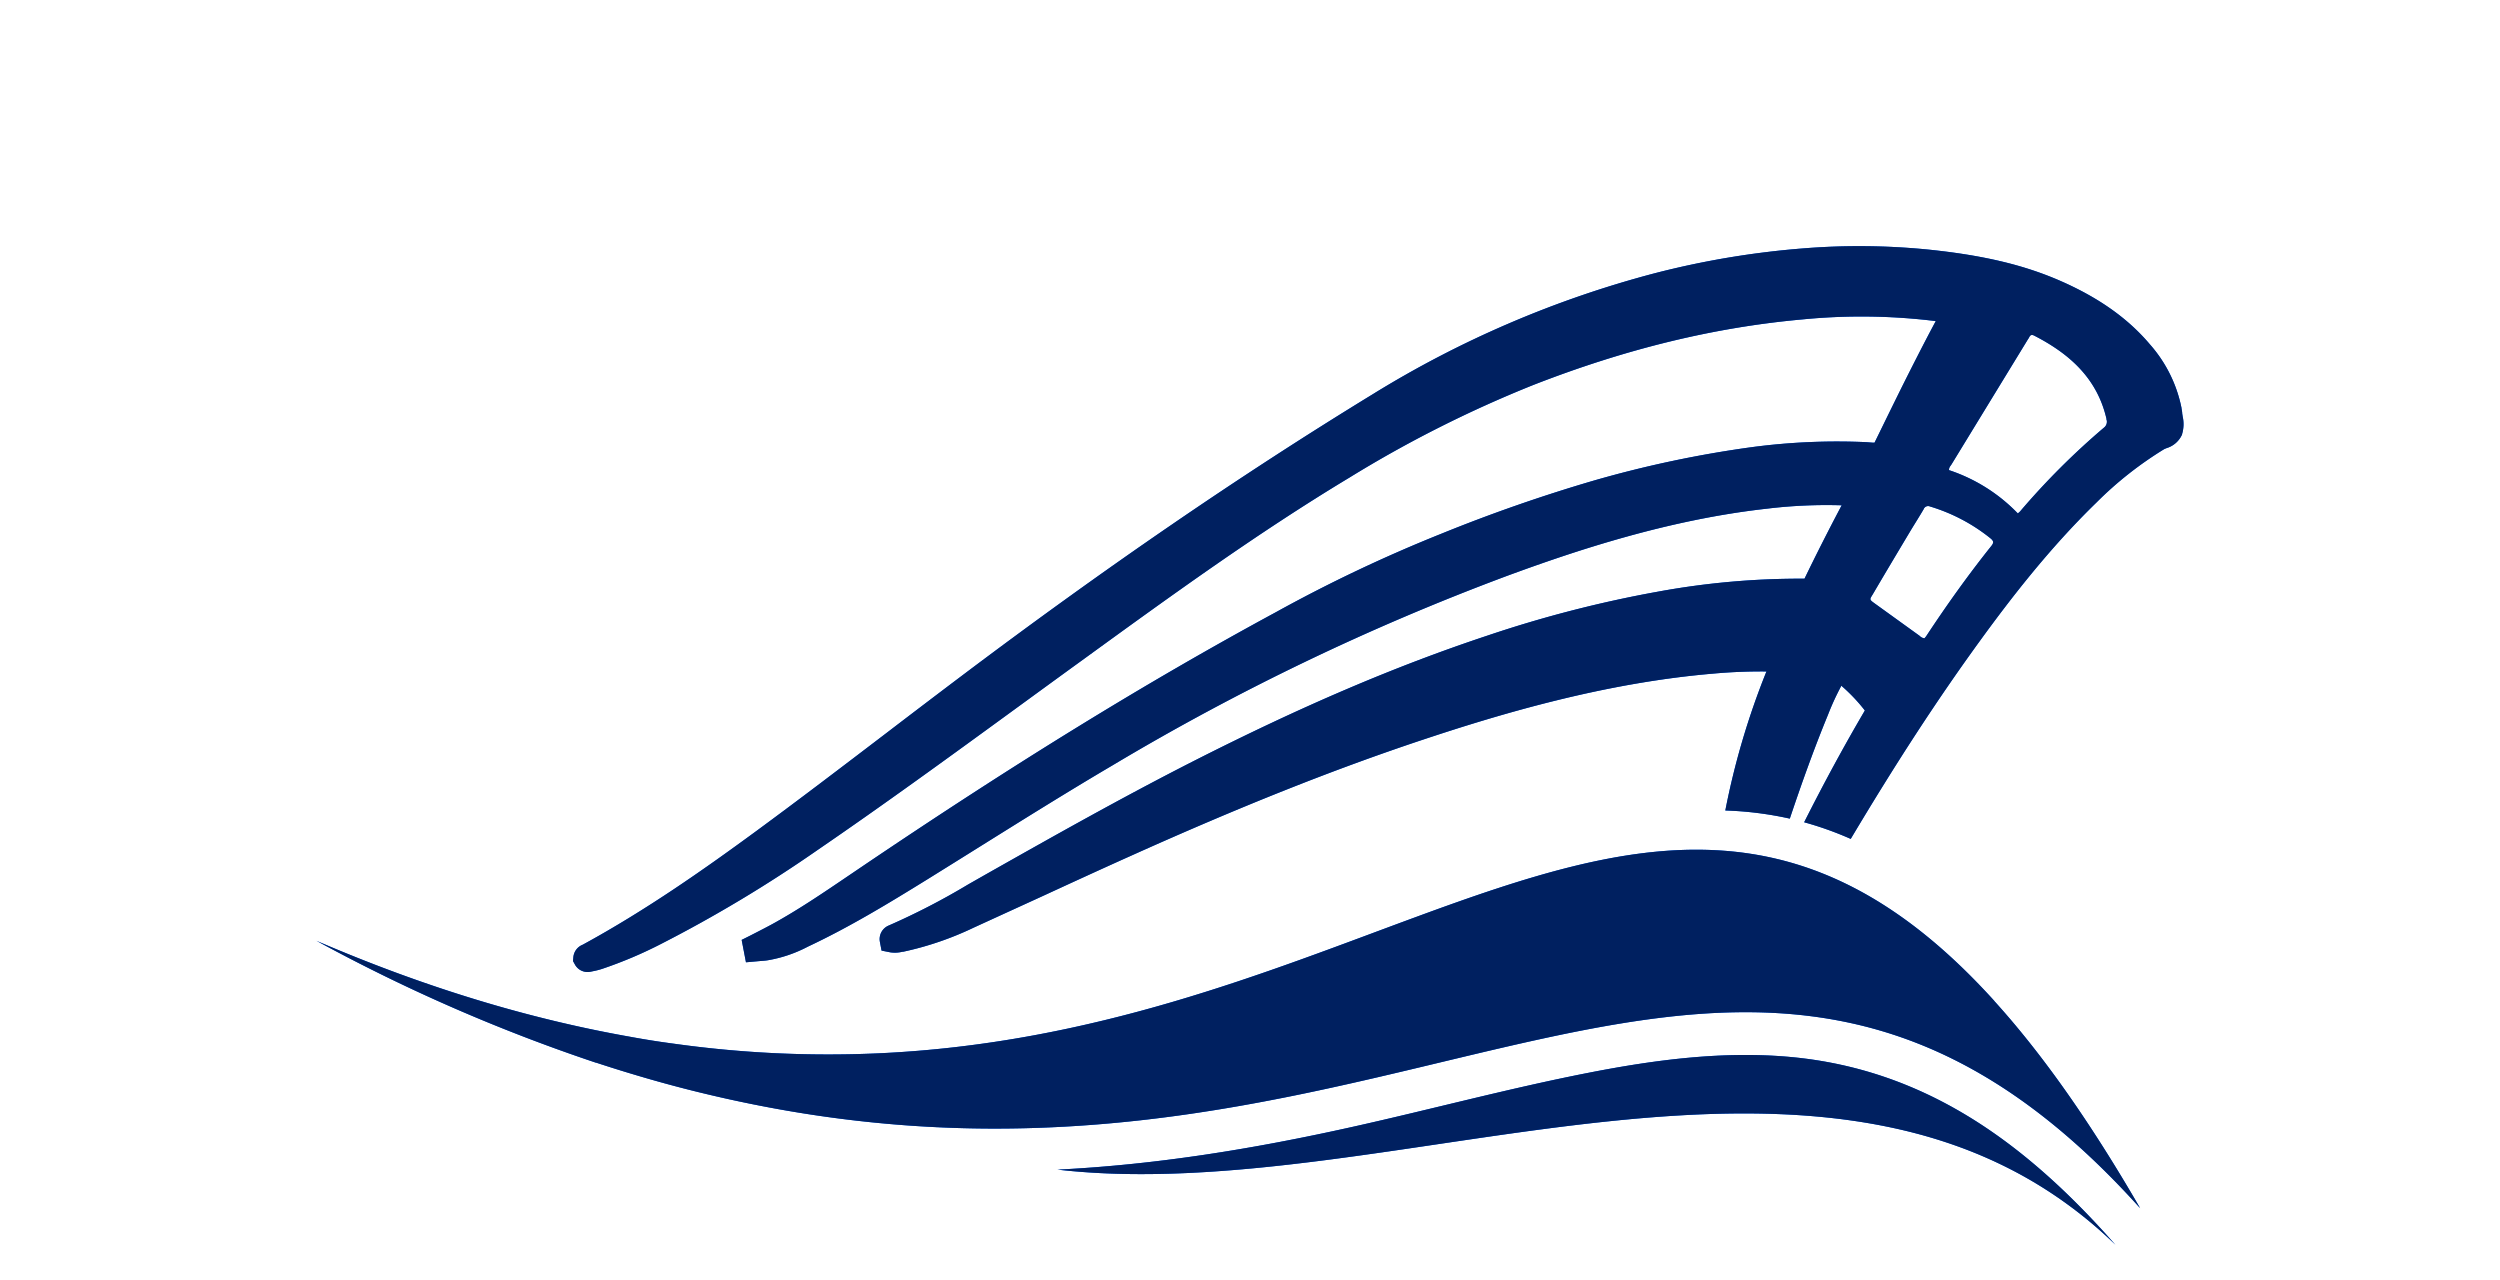 <svg id="Layer_1" data-name="Layer 1" xmlns="http://www.w3.org/2000/svg" xmlns:xlink="http://www.w3.org/1999/xlink" viewBox="0 0 581.53 297.72"><defs><linearGradient id="linear-gradient" x1="-1580.91" y1="855.1" x2="-1572.74" y2="855.1" gradientTransform="matrix(0, 29.37, 29.37, 0, -25645.48, 47428.65)" gradientUnits="userSpaceOnUse"><stop offset="0" stop-color="#fff"/><stop offset="1"/></linearGradient><mask id="mask" x="-9668.61" y="-7989.89" width="18272.52" height="17612.81" maskUnits="userSpaceOnUse"><rect x="-6391.22" y="-6253.87" width="11717.73" height="14140.77" transform="translate(-913.15 -80.75) rotate(-56.1)" style="fill:url(#linear-gradient)"/></mask><clipPath id="clip-path"><rect width="581.53" height="297.72" style="fill:none"/></clipPath></defs><path d="M490,97.45c-2.17-9.45-8.61-15.16-16.8-19.37-.54-.28-.9-.21-1.17.34-.13.27-.32.51-.47.77q-8.8,14.4-17.61,28.82c-.24.39-.63.73-.58,1.35a39.46,39.46,0,0,1,16,10.07,6.35,6.35,0,0,0,.53-.47A171.52,171.52,0,0,1,489.4,99.48a1.72,1.72,0,0,0,.57-2m-26.91,27.78a41.42,41.42,0,0,0-14.12-7.45,1.1,1.1,0,0,0-1.47.62c-1,1.71-2.07,3.39-3.1,5.09-2.9,4.86-5.81,9.72-8.67,14.6-.82,1.39-1,1.26.56,2.38l10.26,7.4a1.87,1.87,0,0,0,1.13.58,6.06,6.06,0,0,0,.44-.54c4.74-7.19,9.74-14.2,15.12-20.94.58-.73.58-1.13-.15-1.74M507.6,101a5.73,5.73,0,0,1-3.61,3.23c-.23.09-.49.2-.6.26a84.75,84.75,0,0,0-15.75,12.42c-11.13,10.81-20.36,22.9-27.14,32.23-9.79,13.47-19.41,28.23-30,46a77.66,77.66,0,0,0-10.83-3.87c4.67-9.26,9.33-17.84,14.12-26a39.85,39.85,0,0,0-5.47-5.76,60.64,60.64,0,0,0-3.11,6.75c-3.29,8-6.21,16.18-8.88,24.16a80.48,80.48,0,0,0-15-1.89,177.31,177.31,0,0,1,9.57-32.34,123.49,123.49,0,0,0-12.47.51c-25.37,2.16-49.5,9.38-67.69,15.44-20.4,6.8-42,15.38-67.84,27-6.87,3.08-13.82,6.28-20.55,9.38q-8,3.66-15.93,7.29a73.71,73.71,0,0,1-16.36,5.58l-.15,0a7.37,7.37,0,0,1-2.85.13l-2-.4-.38-2a3.42,3.42,0,0,1,2.09-3.85,162.6,162.6,0,0,0,18.41-9.52l3.81-2.17c15.71-8.88,32-18.07,48.51-26.47,25.25-12.83,47-22.11,68.31-29.2a279.64,279.64,0,0,1,39.94-10.3,183.13,183.13,0,0,1,34-3c2.69-5.56,5.53-11.17,8.65-17.07a115.3,115.3,0,0,0-17.36.78c-23,2.56-44.52,9.75-60.72,15.72A562,562,0,0,0,258.83,178c-10.49,6.17-21,12.75-31.17,19.1q-5.85,3.66-11.74,7.32c-9.23,5.71-18.31,11.23-28,15.78a31.11,31.11,0,0,1-9.4,3.18c-.54.08-1.08.12-1.63.16l-3.37.3-1-5.21,2-1,1.52-.78c1.07-.55,2.14-1.1,3.2-1.67,6.21-3.37,12.19-7.44,18-11.38l2.63-1.78c36.08-24.42,66.84-43.33,96.8-59.55a344.65,344.65,0,0,1,38.51-18.28,373.66,373.66,0,0,1,35.59-12.41,260,260,0,0,1,36.82-7.78,150.74,150.74,0,0,1,26.54-1.15l1.48.12.43,0,1.69-3.45q2.37-4.85,4.76-9.68c2.32-4.64,5-9.93,7.79-15.15a140.67,140.67,0,0,0-30.92-.4c-20.59,1.85-41.11,6.84-62.7,15.26a280.18,280.18,0,0,0-42.75,21.53c-21.36,12.86-41.9,27.77-61.75,42.18l-3.52,2.55q-6.57,4.78-13.14,9.57c-14.73,10.74-30,21.85-45.3,32.32a314,314,0,0,1-36.28,21.79A99,99,0,0,1,140,225.39a17.08,17.08,0,0,1-2,.51l-.53.11a3.36,3.36,0,0,1-3.75-1.68l-.43-.78.08-.88a3.43,3.43,0,0,1,2.16-2.91c14.82-8.06,28.66-17.84,40.25-26.34,10.2-7.49,20.44-15.3,30.34-22.85,5.65-4.32,11.49-8.76,17.27-13.12,33.56-25.28,64.9-46.77,95.85-65.7a241.9,241.9,0,0,1,65.68-28.19,200.77,200.77,0,0,1,34.54-5.78A162.14,162.14,0,0,1,448,58c13,1.3,22.71,3.57,31.41,7.4S494.94,74,500.09,80.1a31.73,31.73,0,0,1,7.36,14.83l0,.13a6.45,6.45,0,0,1,.15.93c0,.26.07.57.12.91a8,8,0,0,1-.15,4.09M246,272.07c78.55,9,181.73-44.84,246.08,17.48l-1.65-1.84c-20.15-22.41-43.09-38.95-73.79-41.83-15.71-1.47-31.66.64-47.06,3.65-18.34,3.59-36.49,8.47-54.73,12.54-23.72,5.3-46.26,8.88-68.85,10M463.9,232.85c11,12.13,22.2,27.93,33.93,48.2-93.57-104-169.39,6.86-323-24.24-8.79-1.78-17.83-4-27.15-6.8-3-.89-5.95-1.82-9-2.82h-.07a402,402,0,0,1-65-28.35C99.52,230,123.45,237,145.65,241l.41.07q5.35,1,10.58,1.69a258.55,258.55,0,0,0,47.56,2.26c50.22-2.26,90.39-18.93,125.57-31.86,50-18.39,89.9-29.22,134.13,19.66" style="fill:#06f"/><g style="mask:url(#mask)"><g style="clip-path:url(#clip-path)"><path d="M490,97.45c-2.17-9.45-8.61-15.16-16.8-19.37-.54-.28-.9-.21-1.17.34-.13.27-.32.51-.47.77q-8.8,14.4-17.61,28.82c-.24.39-.63.73-.58,1.35a39.46,39.46,0,0,1,16,10.07,6.35,6.35,0,0,0,.53-.47A171.52,171.52,0,0,1,489.4,99.48a1.72,1.72,0,0,0,.57-2m-26.91,27.78a41.42,41.42,0,0,0-14.12-7.45,1.1,1.1,0,0,0-1.47.62c-1,1.71-2.07,3.39-3.1,5.09-2.9,4.86-5.81,9.72-8.67,14.6-.82,1.39-1,1.26.56,2.38l10.26,7.4a1.87,1.87,0,0,0,1.13.58,6.06,6.06,0,0,0,.44-.54c4.74-7.19,9.74-14.2,15.12-20.94.58-.73.58-1.13-.15-1.74M507.6,101a5.73,5.73,0,0,1-3.61,3.23c-.23.09-.49.2-.6.26a84.75,84.75,0,0,0-15.75,12.42c-11.13,10.81-20.36,22.9-27.14,32.23-9.79,13.47-19.41,28.23-30,46a77.66,77.66,0,0,0-10.83-3.87c4.67-9.26,9.33-17.84,14.12-26a39.85,39.85,0,0,0-5.47-5.76,60.64,60.64,0,0,0-3.11,6.75c-3.29,8-6.21,16.18-8.88,24.16a80.48,80.48,0,0,0-15-1.89,177.31,177.31,0,0,1,9.57-32.34,123.49,123.49,0,0,0-12.47.51c-25.37,2.16-49.5,9.38-67.69,15.44-20.4,6.8-42,15.38-67.84,27-6.87,3.08-13.82,6.28-20.55,9.38q-8,3.66-15.93,7.29a73.71,73.71,0,0,1-16.36,5.58l-.15,0a7.37,7.37,0,0,1-2.85.13l-2-.4-.38-2a3.42,3.42,0,0,1,2.09-3.85,162.6,162.6,0,0,0,18.41-9.52l3.81-2.17c15.71-8.88,32-18.07,48.51-26.47,25.25-12.83,47-22.11,68.31-29.2a279.64,279.64,0,0,1,39.94-10.3,183.13,183.13,0,0,1,34-3c2.69-5.56,5.53-11.17,8.65-17.07a115.3,115.3,0,0,0-17.36.78c-23,2.56-44.52,9.75-60.72,15.72A562,562,0,0,0,258.83,178c-10.49,6.17-21,12.75-31.17,19.1q-5.85,3.66-11.74,7.32c-9.23,5.71-18.31,11.23-28,15.78a31.11,31.11,0,0,1-9.4,3.18c-.54.08-1.08.12-1.63.16l-3.37.3-1-5.21,2-1,1.52-.78c1.07-.55,2.14-1.1,3.2-1.67,6.21-3.37,12.19-7.44,18-11.38l2.63-1.78c36.08-24.42,66.84-43.33,96.8-59.55a344.65,344.65,0,0,1,38.51-18.28,373.66,373.66,0,0,1,35.59-12.41,260,260,0,0,1,36.82-7.78,150.74,150.74,0,0,1,26.54-1.15l1.48.12.43,0,1.69-3.45q2.37-4.85,4.76-9.68c2.32-4.64,5-9.93,7.79-15.15a140.67,140.67,0,0,0-30.92-.4c-20.59,1.85-41.11,6.84-62.7,15.26a280.18,280.18,0,0,0-42.75,21.53c-21.36,12.86-41.9,27.77-61.75,42.18l-3.52,2.55q-6.57,4.78-13.14,9.57c-14.73,10.74-30,21.85-45.3,32.32a314,314,0,0,1-36.28,21.79A99,99,0,0,1,140,225.39a17.08,17.08,0,0,1-2,.51l-.53.11a3.36,3.36,0,0,1-3.75-1.68l-.43-.78.08-.88a3.43,3.43,0,0,1,2.16-2.91c14.82-8.06,28.66-17.84,40.25-26.34,10.2-7.49,20.44-15.3,30.34-22.85,5.65-4.32,11.49-8.76,17.27-13.12,33.56-25.28,64.9-46.77,95.85-65.7a241.9,241.9,0,0,1,65.68-28.19,200.77,200.77,0,0,1,34.54-5.78A162.14,162.14,0,0,1,448,58c13,1.3,22.71,3.57,31.41,7.4S494.94,74,500.09,80.1a31.73,31.73,0,0,1,7.36,14.83l0,.13a6.45,6.45,0,0,1,.15.93c0,.26.07.57.12.91a8,8,0,0,1-.15,4.09M246,272.07c78.55,9,181.73-44.84,246.08,17.48l-1.65-1.84c-20.15-22.41-43.09-38.95-73.79-41.83-15.71-1.47-31.66.64-47.06,3.65-18.34,3.59-36.49,8.47-54.73,12.54-23.72,5.3-46.26,8.88-68.85,10M463.9,232.85c11,12.13,22.2,27.93,33.93,48.2-93.57-104-169.39,6.86-323-24.24-8.79-1.78-17.83-4-27.15-6.8-3-.89-5.95-1.82-9-2.82h-.07a402,402,0,0,1-65-28.35C99.52,230,123.45,237,145.65,241l.41.07q5.35,1,10.58,1.69a258.55,258.55,0,0,0,47.56,2.26c50.22-2.26,90.39-18.93,125.57-31.86,50-18.39,89.9-29.22,134.13,19.66" style="fill:#002060"/></g></g></svg>